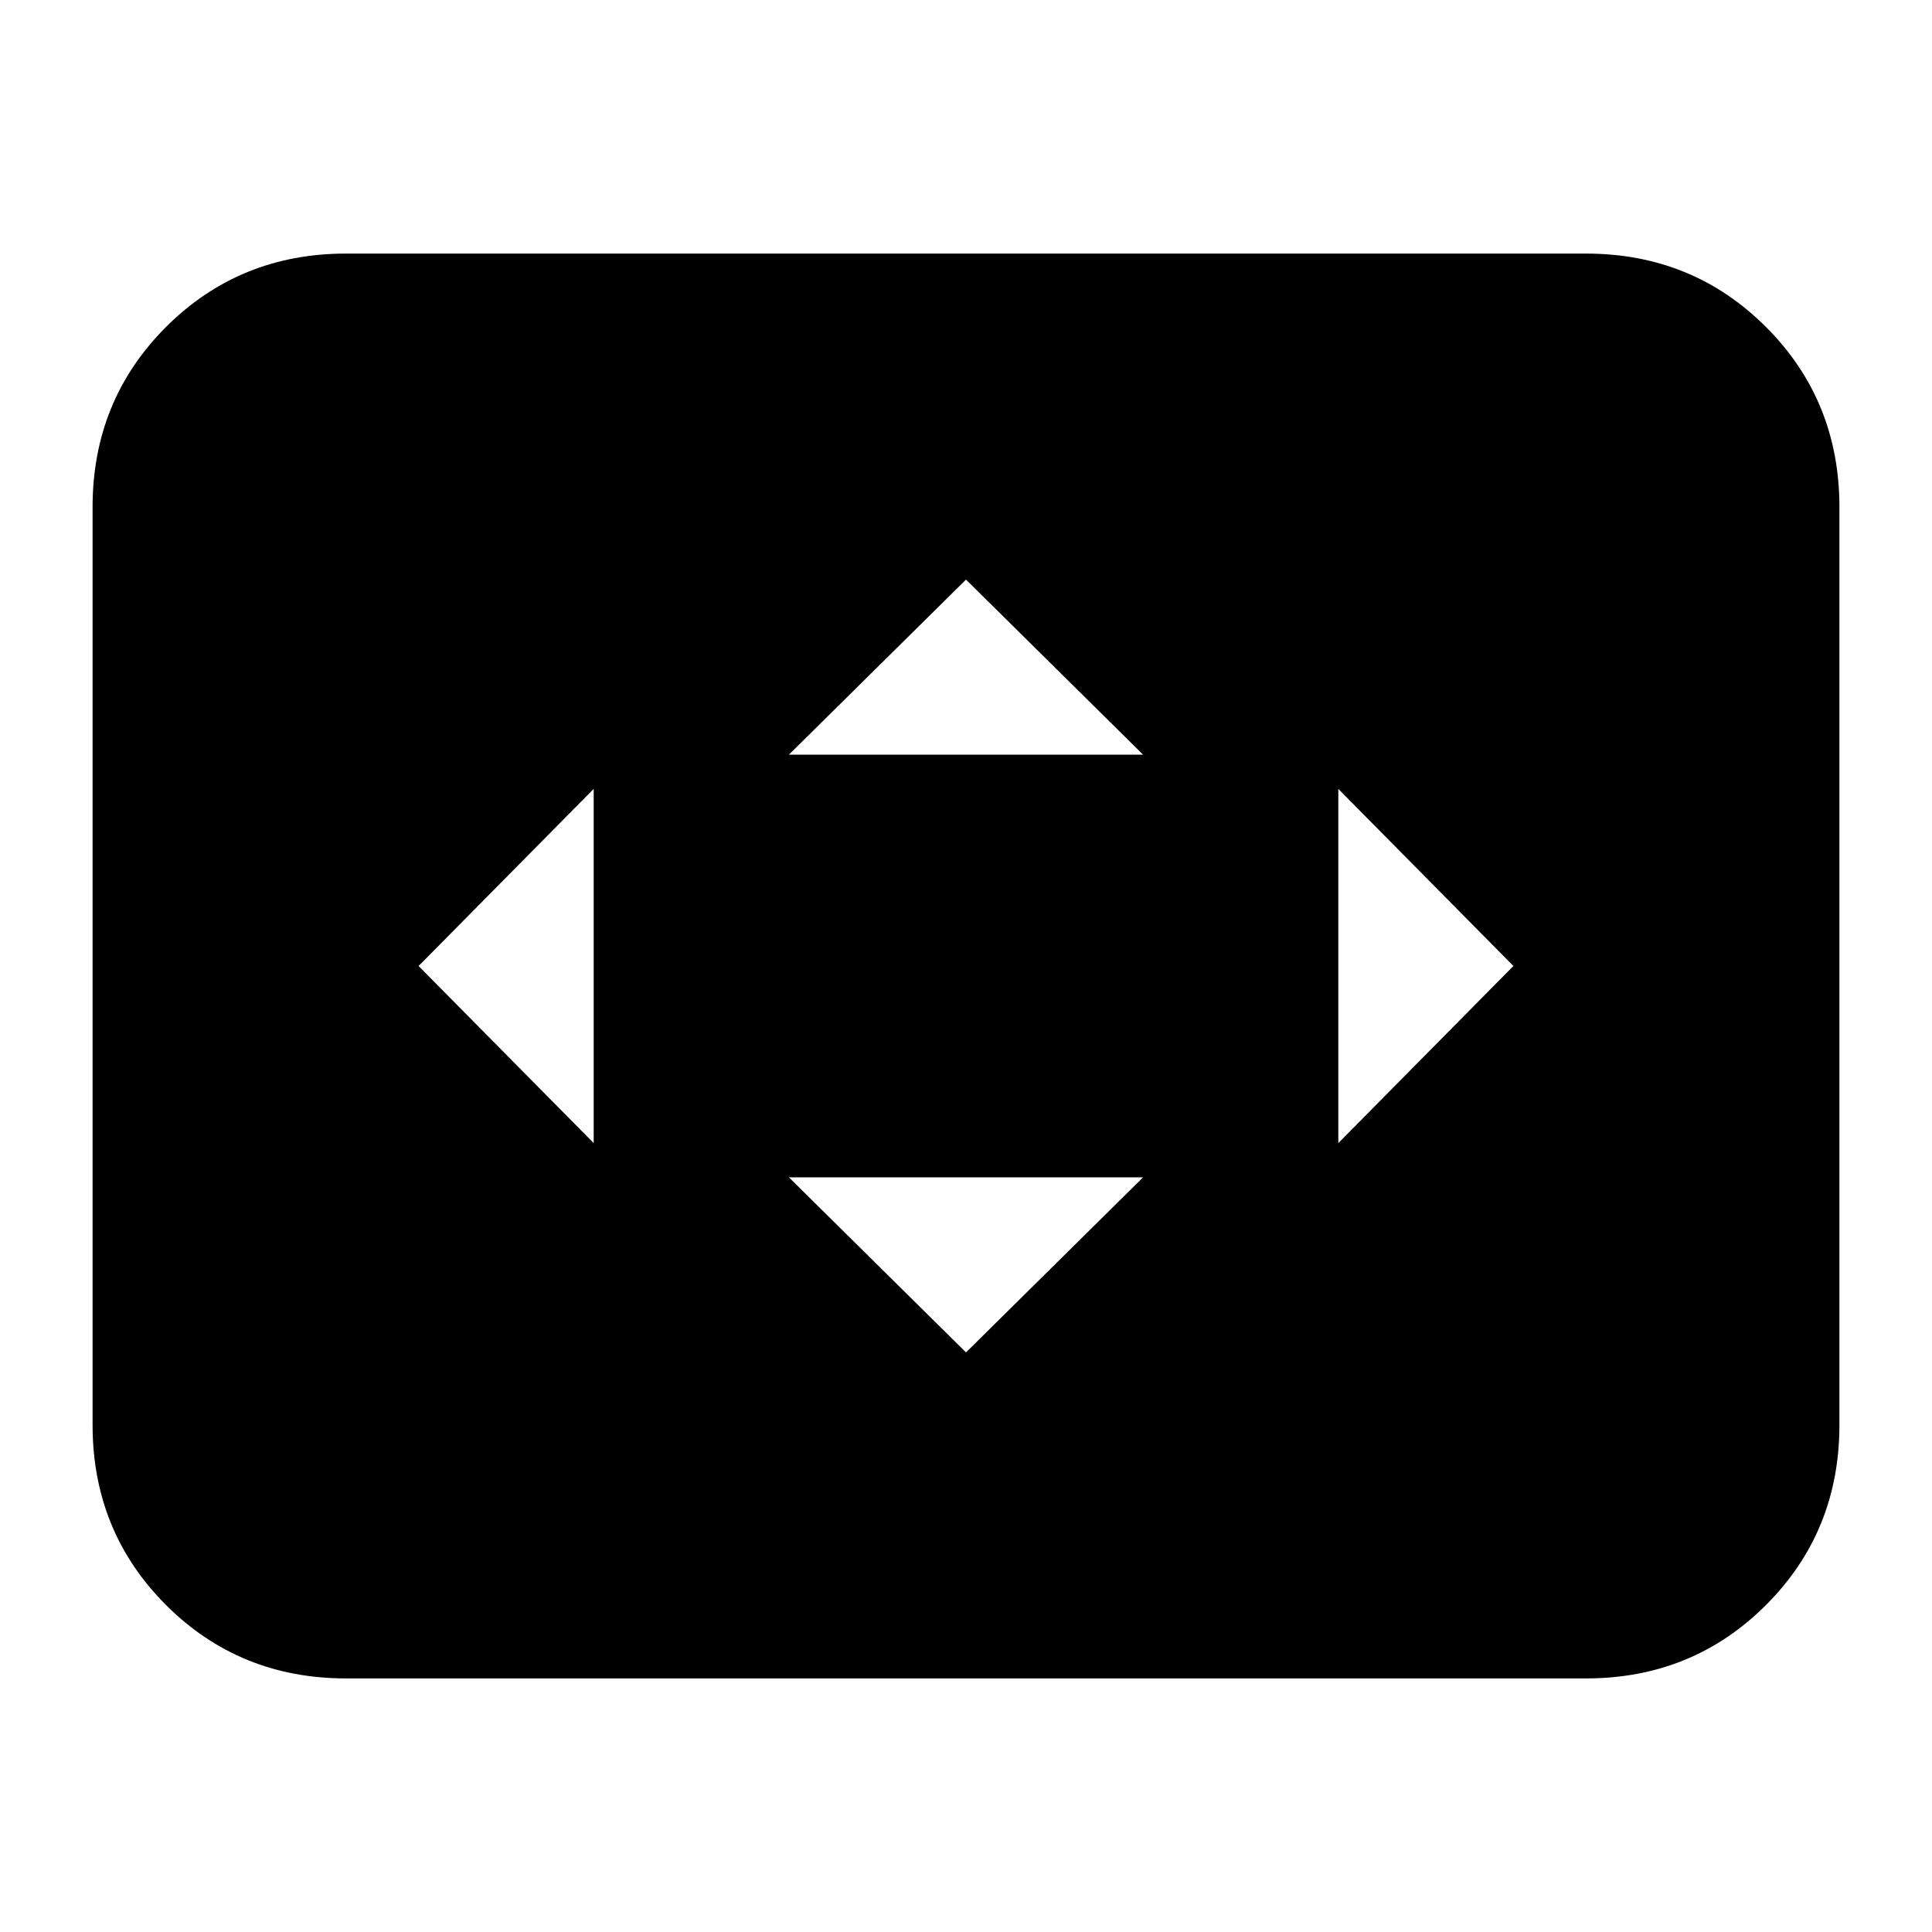 <svg xmlns="http://www.w3.org/2000/svg" height="24" width="24"><path d="M9.8 9.375H14.2L12 7.2ZM16.625 14.2 18.8 12 16.625 9.8ZM7.375 14.2V9.8L5.2 12ZM12 16.8 14.2 14.625H9.8ZM4.3 20.85Q2.975 20.85 2.062 19.938Q1.15 19.025 1.15 17.7V6.3Q1.15 4.975 2.062 4.062Q2.975 3.15 4.3 3.15H19.7Q21.025 3.15 21.938 4.062Q22.85 4.975 22.85 6.3V17.7Q22.85 19.025 21.938 19.938Q21.025 20.85 19.7 20.85Z"/></svg>